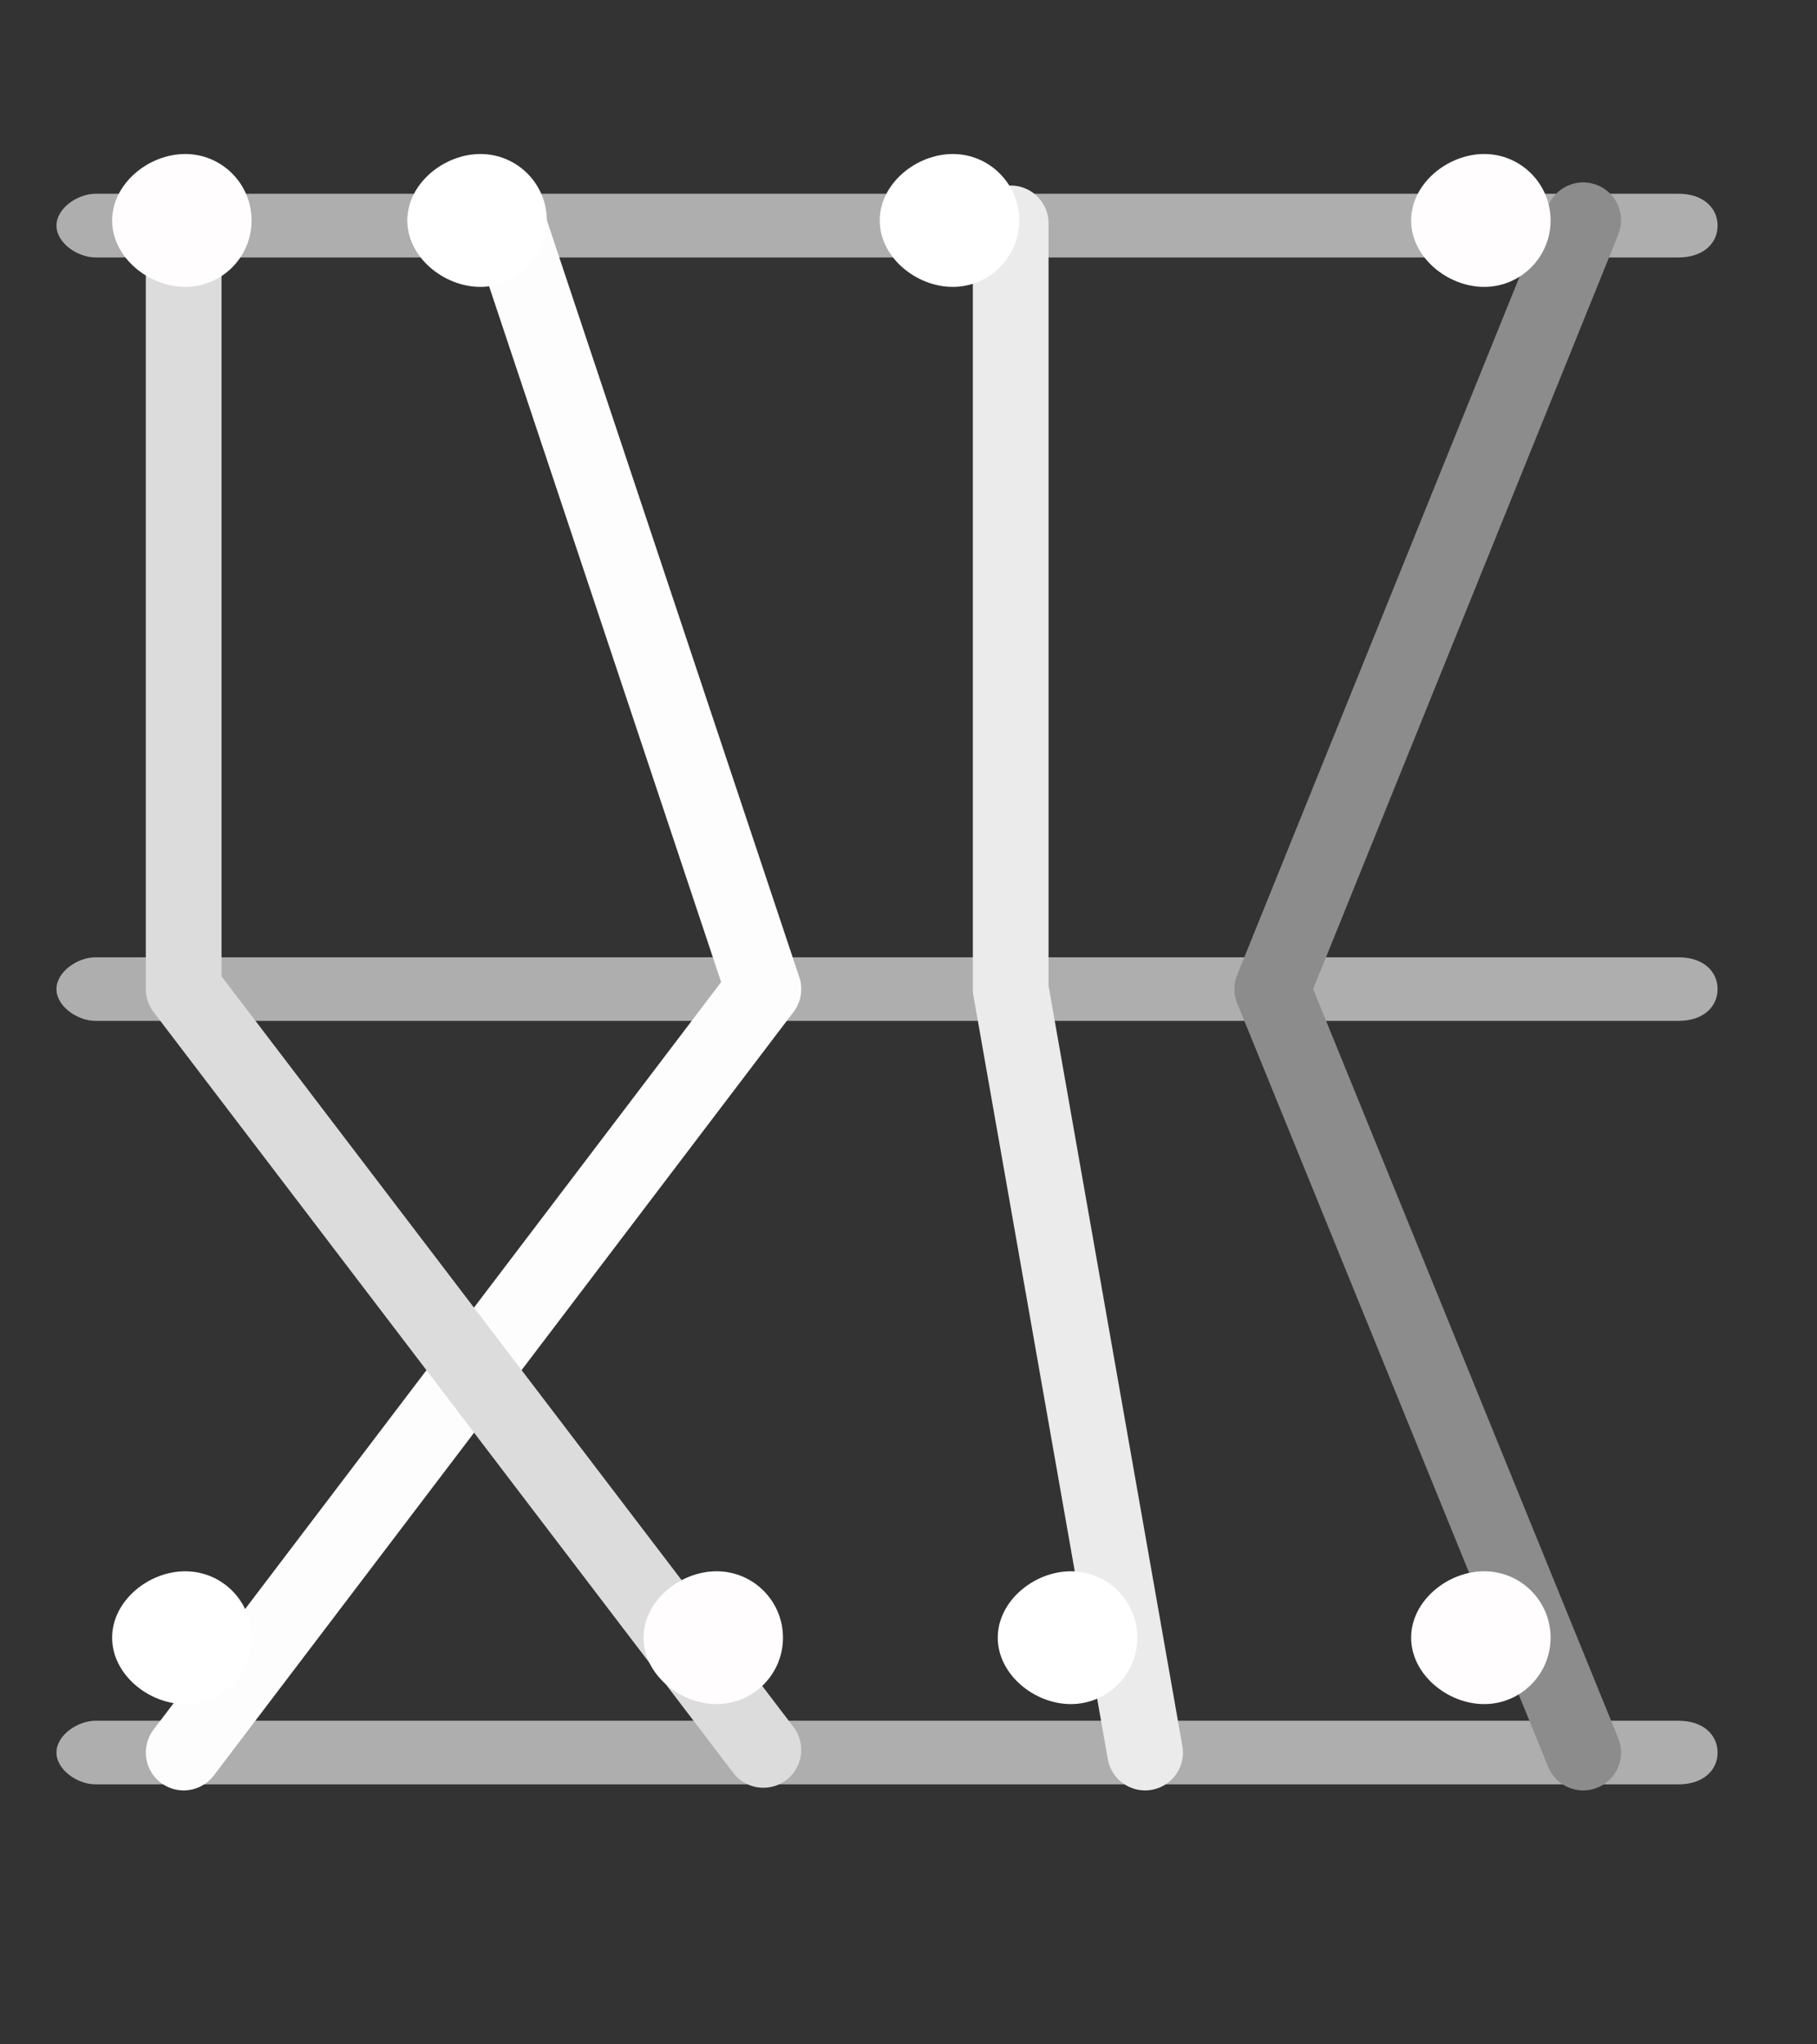 <svg width="24" height="27" viewBox="0 0 24 27" fill="none" xmlns="http://www.w3.org/2000/svg">
<rect x="0" y="0" width="24" height="27" fill="#333333" stroke="none"/>
<path fill-rule="evenodd" clip-rule="evenodd" d="M1.26 22.726H22.172C22.499 22.726 22.687 22.914 22.687 23.146C22.687 23.378 22.499 23.566 22.172 23.566H1.26C1.028 23.566 0.746 23.378 0.746 23.146C0.746 22.914 1.028 22.726 1.26 22.726Z" fill="#AEAEAE"/>
<path fill-rule="evenodd" clip-rule="evenodd" d="M1.26 12.643H22.172C22.499 12.643 22.687 12.831 22.687 13.063C22.687 13.295 22.499 13.483 22.172 13.483H1.26C1.028 13.483 0.746 13.295 0.746 13.063C0.746 12.831 1.028 12.643 1.26 12.643Z" fill="#AEAEAE"/>
<path fill-rule="evenodd" clip-rule="evenodd" d="M1.26 2.559H22.172C22.499 2.559 22.687 2.748 22.687 2.98C22.687 3.212 22.499 3.4 22.172 3.4H1.26C1.028 3.4 0.746 3.212 0.746 2.98C0.746 2.748 1.028 2.559 1.26 2.559Z" fill="#AEAEAE"/>
<path d="M6.722 2.985L10.083 13.063L2.426 23.146" stroke="#FDFDFD" stroke-linecap="round" stroke-linejoin="round"/>
<path d="M2.426 2.98V13.063L10.083 23.111" stroke="#DCDCDC" stroke-linecap="round" stroke-linejoin="round"/>
<path d="M20.912 2.909L16.805 13.063L20.912 23.146" stroke="#8D8C8C" stroke-linecap="round" stroke-linejoin="round"/>
<path d="M13.35 2.95V13.063L15.125 23.146" stroke="#EBEBEB" stroke-linecap="round" stroke-linejoin="round"/>
<path fill-rule="evenodd" clip-rule="evenodd" d="M2.446 2.034C2.931 2.034 3.323 2.427 3.323 2.912C3.323 3.396 2.931 3.789 2.446 3.789C1.961 3.789 1.481 3.396 1.481 2.912C1.481 2.427 1.961 2.034 2.446 2.034Z" fill="#FFFDFD"/>
<path fill-rule="evenodd" clip-rule="evenodd" d="M6.346 2.034C6.83 2.034 7.223 2.427 7.223 2.912C7.223 3.396 6.83 3.789 6.346 3.789C5.861 3.789 5.38 3.396 5.38 2.912C5.38 2.427 5.861 2.034 6.346 2.034Z" fill="white"/>
<path fill-rule="evenodd" clip-rule="evenodd" d="M12.585 2.034C13.069 2.034 13.462 2.427 13.462 2.912C13.462 3.396 13.069 3.789 12.585 3.789C12.1 3.789 11.62 3.396 11.62 2.912C11.62 2.427 12.1 2.034 12.585 2.034Z" fill="white"/>
<path fill-rule="evenodd" clip-rule="evenodd" d="M19.604 2.034C20.088 2.034 20.481 2.427 20.481 2.912C20.481 3.396 20.088 3.789 19.604 3.789C19.119 3.789 18.639 3.396 18.639 2.912C18.639 2.427 19.119 2.034 19.604 2.034Z" fill="#FFFDFD"/>
<path fill-rule="evenodd" clip-rule="evenodd" d="M2.446 20.752C2.931 20.752 3.323 21.144 3.323 21.629C3.323 22.113 2.931 22.506 2.446 22.506C1.961 22.506 1.481 22.113 1.481 21.629C1.481 21.144 1.961 20.752 2.446 20.752Z" fill="white"/>
<path fill-rule="evenodd" clip-rule="evenodd" d="M9.465 20.752C9.95 20.752 10.342 21.144 10.342 21.629C10.342 22.113 9.95 22.506 9.465 22.506C8.98 22.506 8.5 22.113 8.5 21.629C8.5 21.144 8.98 20.752 9.465 20.752Z" fill="#FFFDFD"/>
<path fill-rule="evenodd" clip-rule="evenodd" d="M14.144 20.752C14.629 20.752 15.022 21.144 15.022 21.629C15.022 22.113 14.629 22.506 14.144 22.506C13.66 22.506 13.179 22.113 13.179 21.629C13.179 21.144 13.66 20.752 14.144 20.752Z" fill="white"/>
<path fill-rule="evenodd" clip-rule="evenodd" d="M19.604 20.752C20.088 20.752 20.481 21.144 20.481 21.629C20.481 22.113 20.088 22.506 19.604 22.506C19.119 22.506 18.639 22.113 18.639 21.629C18.639 21.144 19.119 20.752 19.604 20.752Z" fill="#FFFDFD"/>
</svg>
